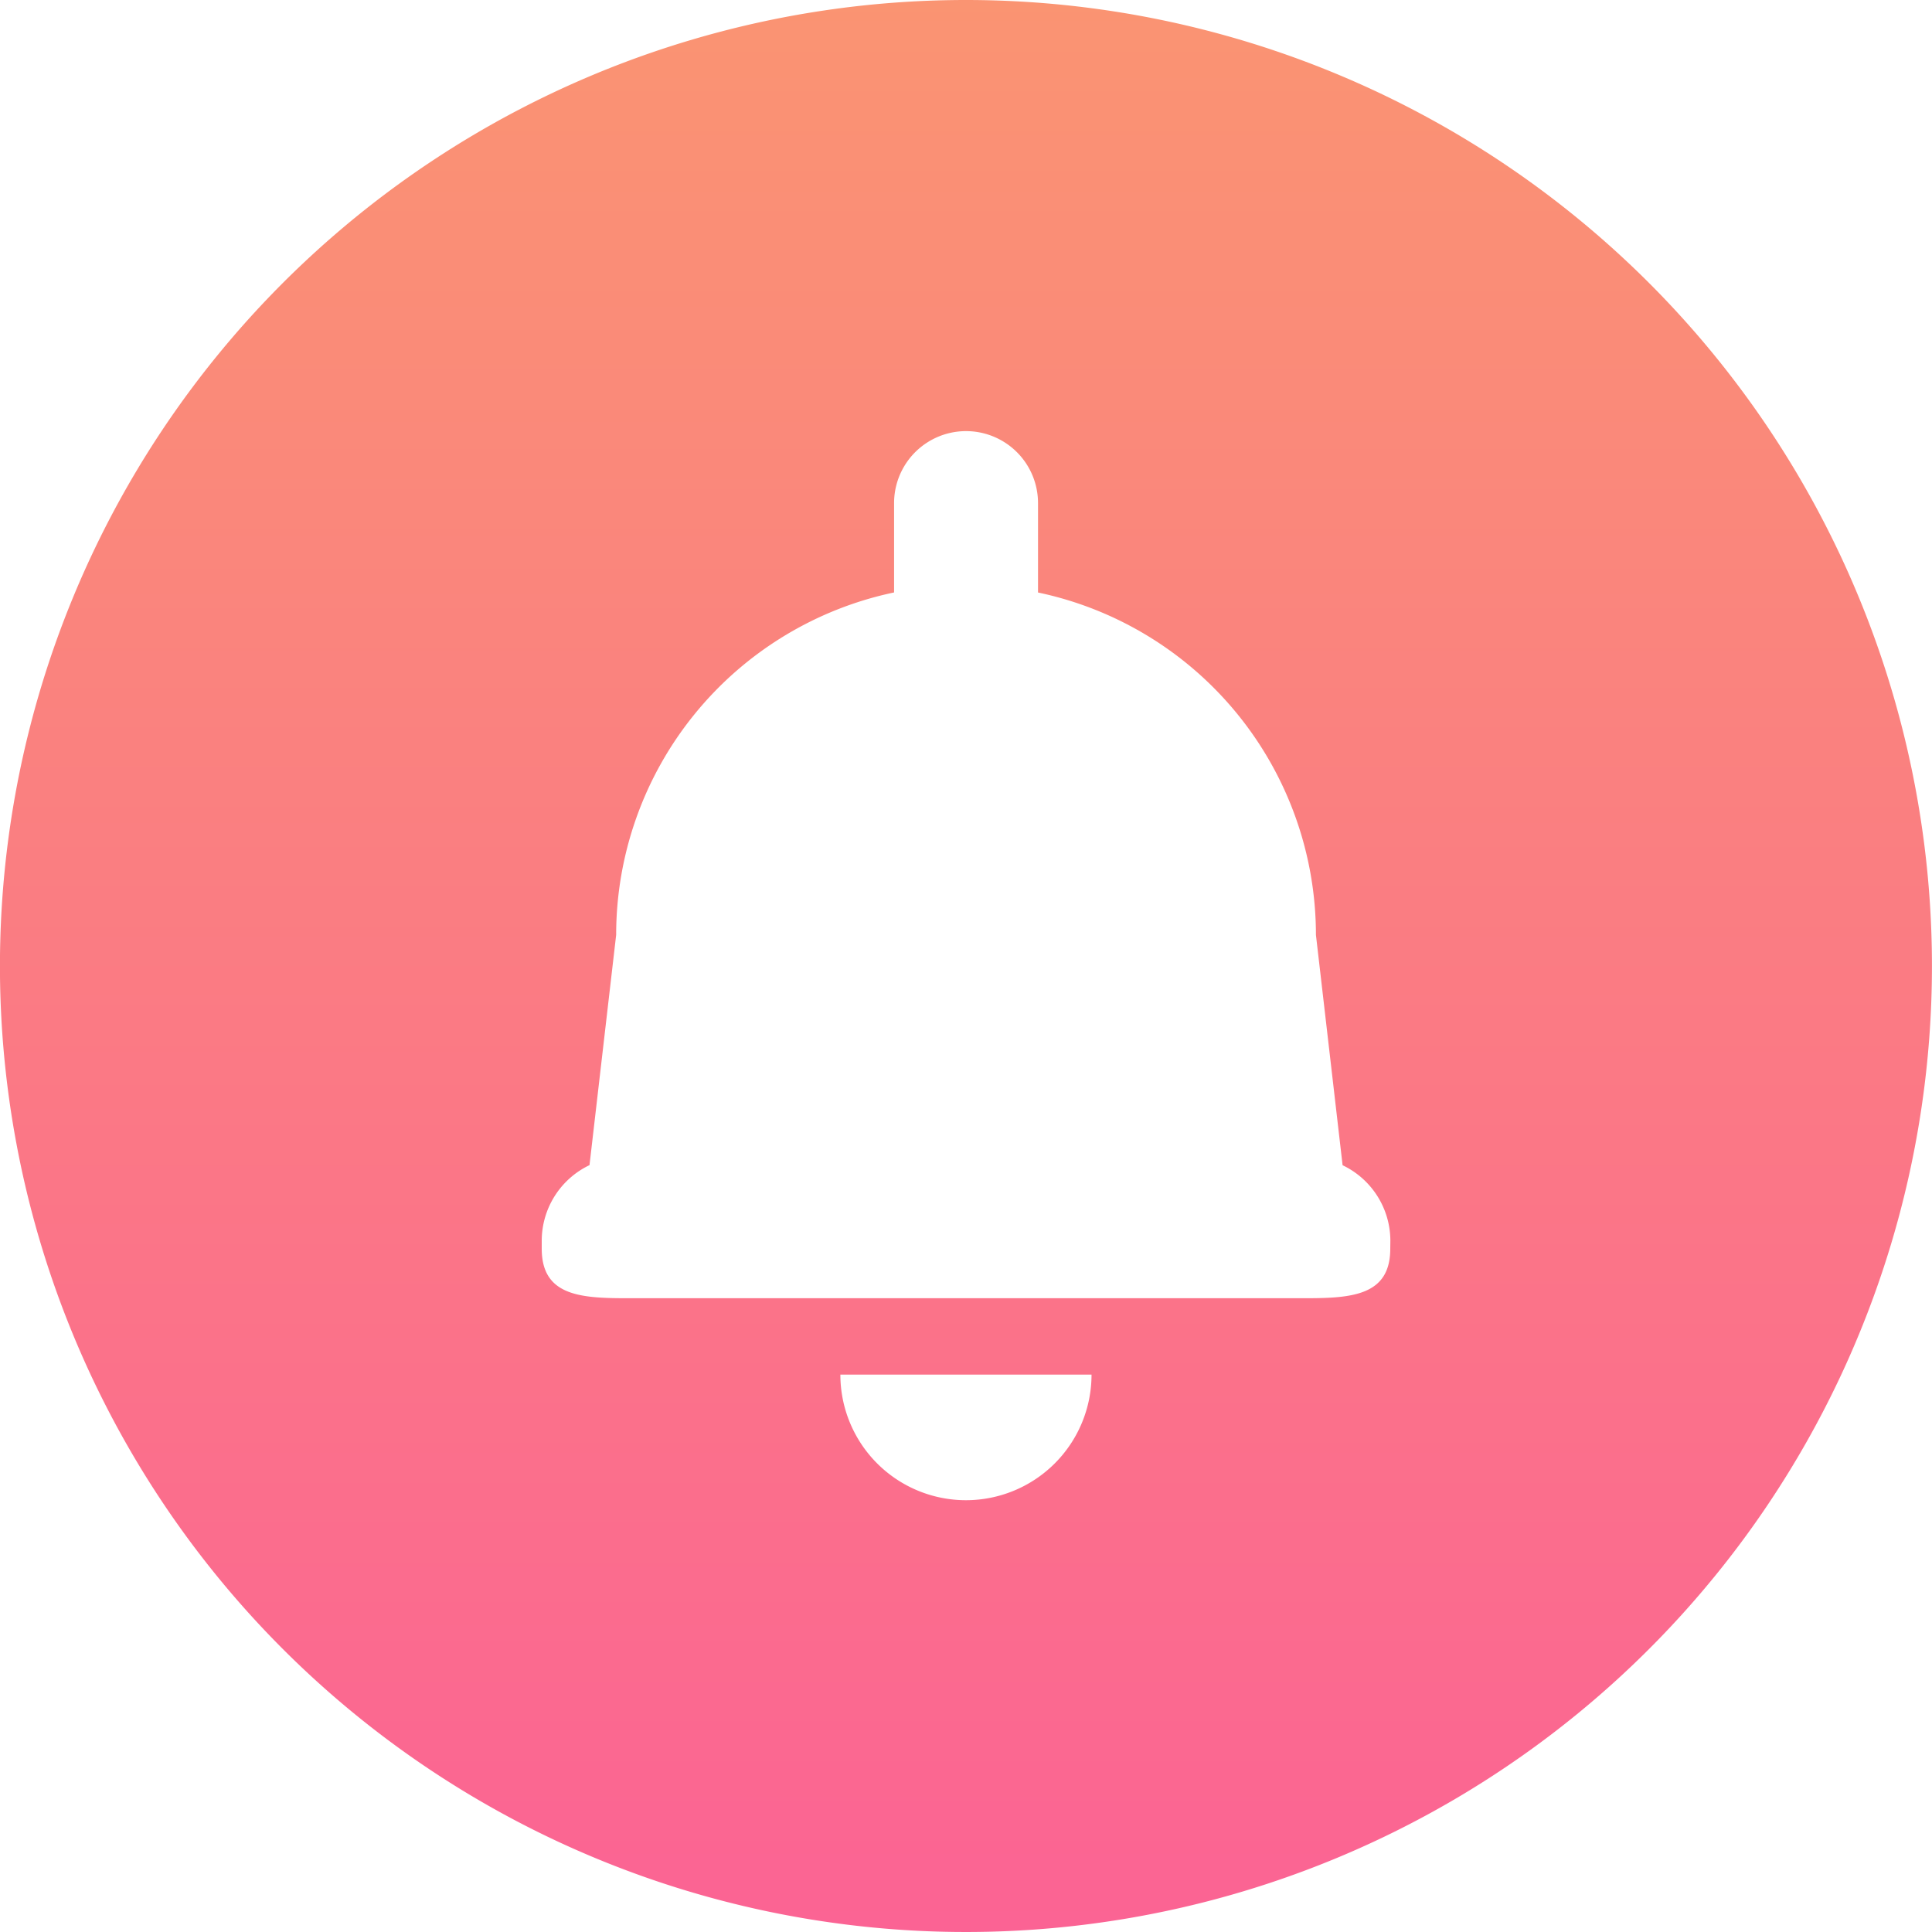 <svg xmlns="http://www.w3.org/2000/svg" xmlns:xlink="http://www.w3.org/1999/xlink" width="40" height="40" viewBox="0 0 40 40"><defs><style>.a{fill:none;}.b{clip-path:url(#a);}.c{fill:url(#b);}</style><clipPath id="a"><rect class="a" width="40" height="40"/></clipPath><linearGradient id="b" x1="0.5" x2="0.5" y2="1" gradientUnits="objectBoundingBox"><stop offset="0" stop-color="#fa9472"/><stop offset="1" stop-color="#fb6394"/></linearGradient></defs><g class="b"><path class="c" d="M20,0A20,20,0,1,0,40,20,20,20,0,0,0,20,0Zm0,31.06a2.6,2.6,0,0,1-2.6-2.6h5.2A2.6,2.6,0,0,1,20,31.06Zm8.785-5.207h0c0,.961-.779,1.025-1.74,1.025H12.956c-.961,0-1.739-.063-1.739-1.025v-.166a1.736,1.736,0,0,1,.989-1.564l.552-4.767a7.246,7.246,0,0,1,5.754-7.09V10.416a1.49,1.49,0,0,1,2.98,0v1.851a7.246,7.246,0,0,1,5.754,7.09l.552,4.768a1.735,1.735,0,0,1,.989,1.563Z" transform="translate(-0.001)"/></g></svg>